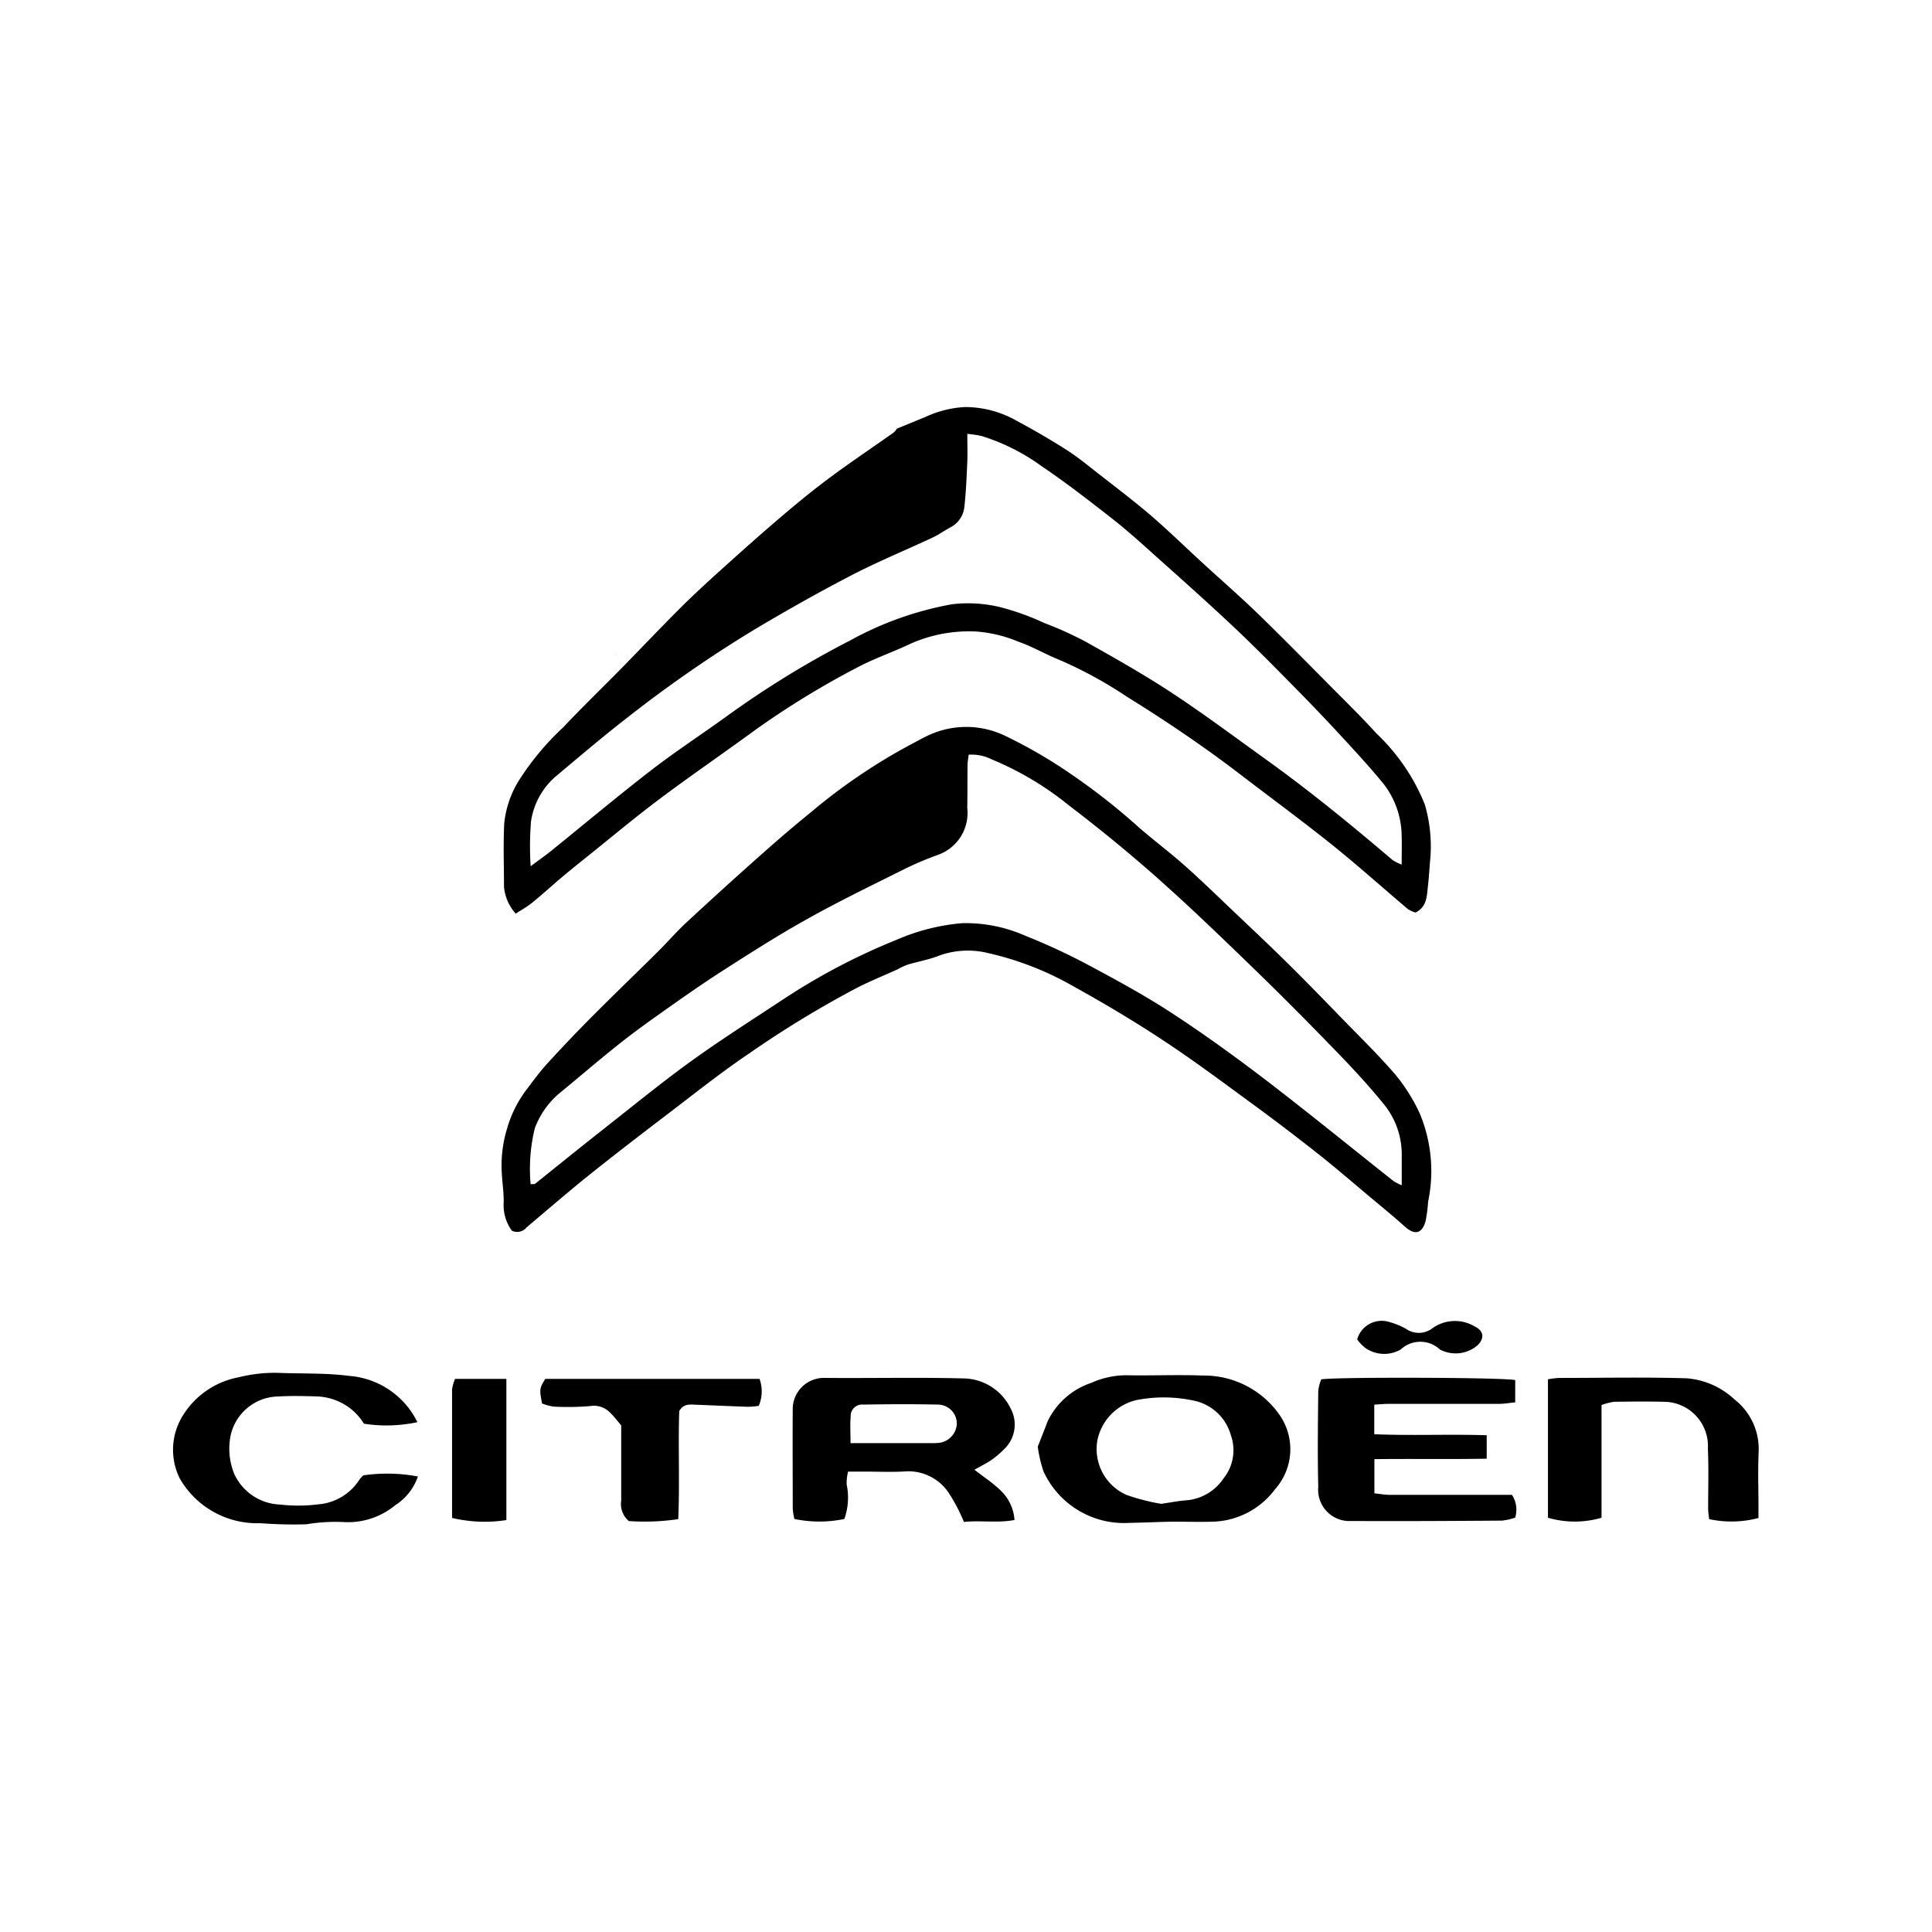 <svg xmlns="http://www.w3.org/2000/svg" width="60" height="60" viewBox="0 0 60 60">
  <g id="type_C" transform="translate(1567 -4239)">
    <rect id="Rectangle_1653" data-name="Rectangle 1653" width="60" height="60" transform="translate(-1567 4239)" fill="none"/>
    <g id="Group_297" data-name="Group 297" transform="translate(-1628.639 4269.665)">
      <path id="Path_1175" data-name="Path 1175" d="M178.773,86.447c-.413.187-.834.358-1.237.563a32.318,32.318,0,0,0-3.363,2.047c-.865.583-1.683,1.238-2.515,1.871-.811.618-1.621,1.239-2.417,1.876-.67.536-1.32,1.1-1.975,1.652a.372.372,0,0,1-.454.1,1.331,1.331,0,0,1-.256-.841c.012-.319-.043-.641-.058-.962a3.9,3.9,0,0,1,.159-1.349,3.657,3.657,0,0,1,.551-1.149c.232-.311.462-.625.723-.912.459-.5.933-1,1.415-1.481.662-.665,1.34-1.316,2.006-1.977.294-.292.565-.607.868-.889q1.105-1.026,2.232-2.028c.531-.472,1.068-.94,1.621-1.385a17.945,17.945,0,0,1,3.087-2.105c.214-.109.42-.234.64-.329a2.774,2.774,0,0,1,2.341.044,15.1,15.1,0,0,1,2.015,1.169,20.16,20.16,0,0,1,2.148,1.688c.456.394.939.756,1.389,1.155.52.462,1.019.948,1.523,1.427.555.527,1.112,1.05,1.657,1.588s1.095,1.1,1.637,1.662c.588.606,1.2,1.2,1.746,1.834A5.558,5.558,0,0,1,195,90.9a4.636,4.636,0,0,1,.267,2.753,4.889,4.889,0,0,1-.078.6c-.106.4-.341.448-.638.182-.368-.331-.752-.643-1.131-.961-.524-.439-1.042-.887-1.579-1.311q-.979-.773-1.986-1.511c-.92-.674-1.835-1.358-2.786-1.986-.905-.6-1.839-1.156-2.788-1.682a9.562,9.562,0,0,0-2.645-1.041,2.632,2.632,0,0,0-1.545.067c-.321.129-.669.187-1,.288a2.281,2.281,0,0,0-.322.153Zm-11.379,6.667c.092-.01.125,0,.142-.017.7-.561,1.4-1.128,2.106-1.684.9-.706,1.781-1.429,2.706-2.1.947-.683,1.934-1.311,2.909-1.954a19.85,19.85,0,0,1,3.486-1.83,6.469,6.469,0,0,1,2.055-.523,4.585,4.585,0,0,1,1.953.388,19.613,19.613,0,0,1,1.969.914c.9.481,1.8.971,2.647,1.529,1.021.669,2.01,1.39,2.979,2.133,1.3,1,2.568,2.032,3.851,3.049a1.663,1.663,0,0,0,.25.126c0-.337,0-.617,0-.9a2.465,2.465,0,0,0-.547-1.606c-.447-.552-.93-1.077-1.424-1.588-.822-.85-1.654-1.691-2.5-2.514-1.012-.981-2.026-1.964-3.079-2.9-.9-.8-1.839-1.568-2.8-2.3a9.639,9.639,0,0,0-2.381-1.417,1.392,1.392,0,0,0-.719-.146c-.012.11-.032.214-.034.317-.005.444,0,.888-.009,1.332a1.379,1.379,0,0,1-.906,1.46,10.126,10.126,0,0,0-1.144.492c-.974.486-1.955.961-2.9,1.491-.9.5-1.776,1.059-2.646,1.617-.678.435-1.335.9-1.993,1.366-.438.309-.871.628-1.29.963-.6.478-1.178.977-1.77,1.462a2.626,2.626,0,0,0-.781,1.1A5.307,5.307,0,0,0,167.394,93.114Z" transform="translate(-89.276 -87.001)"/>
      <path id="Path_1176" data-name="Path 1176" d="M179.317-17.354c.295-.121.591-.241.885-.363a3.292,3.292,0,0,1,1.239-.307,3.259,3.259,0,0,1,1.612.438c.519.277,1.03.575,1.526.891.338.215.65.472.966.719.558.436,1.125.864,1.662,1.325s1.064.978,1.6,1.468c.583.536,1.181,1.056,1.749,1.607.8.777,1.582,1.575,2.368,2.367.433.436.872.868,1.283,1.323a6.233,6.233,0,0,1,1.5,2.2A4.617,4.617,0,0,1,195.87-3.9c-.021.267-.038.534-.069.8-.033.289-.032.6-.38.774a.881.881,0,0,1-.23-.1c-.787-.665-1.554-1.354-2.358-2-.93-.746-1.893-1.451-2.839-2.177-1.139-.874-2.329-1.676-3.548-2.432a13.17,13.17,0,0,0-2.08-1.135c-.433-.171-.839-.416-1.279-.566a4.141,4.141,0,0,0-1.318-.317,4.479,4.479,0,0,0-2.027.377c-.555.265-1.144.463-1.684.753a26.56,26.56,0,0,0-3.152,1.934c-.973.713-1.97,1.394-2.935,2.117-.761.569-1.49,1.18-2.232,1.775-.283.226-.565.453-.842.686-.308.259-.6.531-.915.784-.151.123-.326.218-.505.336a1.429,1.429,0,0,1-.365-.832c0-.659-.026-1.32.008-1.978a3.118,3.118,0,0,1,.448-1.314,8.432,8.432,0,0,1,1.387-1.666c.578-.613,1.186-1.2,1.776-1.8.629-.64,1.245-1.293,1.881-1.926.427-.425.874-.832,1.322-1.236.607-.547,1.217-1.091,1.84-1.62.48-.408.969-.808,1.475-1.182.645-.478,1.313-.926,1.969-1.39a.626.626,0,0,0,.1-.122ZM167.94-3.764c.261-.194.445-.323.62-.463,1.034-.834,2.052-1.689,3.1-2.5.775-.6,1.6-1.137,2.391-1.71a29.431,29.431,0,0,1,3.812-2.338A10.3,10.3,0,0,1,181.03-11.9a4.236,4.236,0,0,1,1.474.086,7.95,7.95,0,0,1,1.394.5,11.127,11.127,0,0,1,1.282.579c.9.506,1.8,1.014,2.663,1.581,1.008.664,1.977,1.388,2.958,2.093,1.352.972,2.64,2.026,3.907,3.106a1.536,1.536,0,0,0,.282.141c0-.32.008-.588,0-.855a2.674,2.674,0,0,0-.559-1.648c-.39-.478-.808-.934-1.226-1.388q-.682-.741-1.387-1.46c-.65-.661-1.3-1.325-1.972-1.961-.829-.783-1.681-1.542-2.53-2.3-.429-.386-.858-.774-1.312-1.129-.719-.562-1.441-1.124-2.2-1.635a6.355,6.355,0,0,0-1.865-.936,4.179,4.179,0,0,0-.438-.066c0,.321.01.587,0,.852-.021.469-.039.939-.09,1.4a.806.806,0,0,1-.426.648c-.189.1-.365.229-.559.32-.839.393-1.7.746-2.519,1.171-1,.518-1.985,1.075-2.955,1.65a39.64,39.64,0,0,0-3.972,2.743c-.764.59-1.5,1.218-2.241,1.838a2.284,2.284,0,0,0-.788,1.416A9.5,9.5,0,0,0,167.94-3.764Z" transform="translate(-89.821 0)"/>
      <path id="Path_1177" data-name="Path 1177" d="M260.289,278.955c.29.225.566.407.8.631a1.39,1.39,0,0,1,.444.93c-.535.1-1.056.006-1.571.06a5.167,5.167,0,0,0-.484-.92,1.5,1.5,0,0,0-1.3-.651c-.442.029-.887.007-1.331.008h-.482a1.392,1.392,0,0,0-.043.405,1.977,1.977,0,0,1-.073,1.066,3.793,3.793,0,0,1-1.551,0,1.935,1.935,0,0,1-.052-.323c0-1.022-.007-2.045,0-3.067a.969.969,0,0,1,.987-.991c1.439.013,2.88-.021,4.318.016a1.65,1.65,0,0,1,1.457.924,1.051,1.051,0,0,1-.188,1.265,2.841,2.841,0,0,1-.43.362C260.648,278.765,260.491,278.839,260.289,278.955Zm-3.848-.827h2.479a1.866,1.866,0,0,0,.281-.009.627.627,0,0,0,.541-.609.592.592,0,0,0-.567-.578c-.779-.017-1.558-.014-2.337,0a.356.356,0,0,0-.393.374C256.425,277.555,256.441,277.808,256.441,278.127Z" transform="translate(-168.388 -263.976)"/>
      <path id="Path_1178" data-name="Path 1178" d="M328.951,277.541c.086-.222.2-.506.307-.788a2.312,2.312,0,0,1,1.35-1.191,2.666,2.666,0,0,1,1.173-.237c.767.012,1.535-.022,2.3.008a2.858,2.858,0,0,1,2.373,1.214,1.865,1.865,0,0,1-.134,2.316,2.492,2.492,0,0,1-1.93,1.008c-.414.012-.828,0-1.242,0-.455.007-.91.03-1.365.038a2.748,2.748,0,0,1-2.654-1.6A3.992,3.992,0,0,1,328.951,277.541Zm3.831,1.776c.316-.046.541-.091.767-.108a1.543,1.543,0,0,0,1.177-.69,1.391,1.391,0,0,0,.224-1.325,1.507,1.507,0,0,0-1.1-1.07,4.415,4.415,0,0,0-1.832-.03,1.609,1.609,0,0,0-1.216,1.252,1.558,1.558,0,0,0,.9,1.692A6.472,6.472,0,0,0,332.782,279.317Z" transform="translate(-235.083 -263.279)"/>
      <path id="Path_1179" data-name="Path 1179" d="M419.927,276.2v.692c-.18.017-.335.045-.49.046-1.144,0-2.288,0-3.432,0-.144,0-.288.015-.455.024v.919c1.153.049,2.3-.006,3.492.032v.728c-1.159.021-2.31,0-3.488.014v1.062c.168.017.322.046.476.047,1.117,0,2.234,0,3.351,0h.445a.839.839,0,0,1,.1.708,1.9,1.9,0,0,1-.408.092c-1.561.011-3.122.02-4.683.012a.971.971,0,0,1-1.024-1.059c-.025-1-.01-1.992,0-2.988a1.388,1.388,0,0,1,.093-.352C414.365,276.1,419.594,276.116,419.927,276.2Z" transform="translate(-311.232 -264.005)"/>
      <path id="Path_1180" data-name="Path 1180" d="M485.189,276.922v3.5a2.972,2.972,0,0,1-1.664,0v-4.3a2.9,2.9,0,0,1,.346-.042c1.319,0,2.638-.028,3.956.011a2.439,2.439,0,0,1,1.481.648,1.956,1.956,0,0,1,.76,1.653c-.026.551-.005,1.1-.005,1.655,0,.133,0,.265,0,.383a3.3,3.3,0,0,1-1.532.035c-.01-.1-.031-.217-.031-.332,0-.619.019-1.239-.008-1.857a1.376,1.376,0,0,0-1.34-1.455c-.524-.012-1.049-.008-1.574,0A1.915,1.915,0,0,0,485.189,276.922Z" transform="translate(-373.813 -263.952)"/>
      <path id="Path_1181" data-name="Path 1181" d="M72.923,277.8a5.2,5.2,0,0,1,1.694.035,1.706,1.706,0,0,1-.7.89,2.3,2.3,0,0,1-1.6.526,5.474,5.474,0,0,0-1.162.069,13.739,13.739,0,0,1-1.435-.034,2.77,2.77,0,0,1-2.5-1.392,2.007,2.007,0,0,1,.043-1.858,2.6,2.6,0,0,1,1.806-1.285,4.561,4.561,0,0,1,1.236-.133c.724.029,1.455,0,2.169.093a2.577,2.577,0,0,1,2.127,1.437,4.548,4.548,0,0,1-1.66.048,1.766,1.766,0,0,0-.938-.75,1.877,1.877,0,0,0-.467-.095c-.417-.013-.835-.025-1.251,0a1.54,1.54,0,0,0-1.5,1.3,2.087,2.087,0,0,0,.123,1.091,1.628,1.628,0,0,0,1.43.965,4.826,4.826,0,0,0,1.168-.005,1.672,1.672,0,0,0,1.3-.776A1.088,1.088,0,0,1,72.923,277.8Z" transform="translate(0 -262.647)"/>
      <path id="Path_1182" data-name="Path 1182" d="M178.265,277.207c-.083-.449-.082-.458.1-.763h6.655a1.144,1.144,0,0,1-.024.838,2.6,2.6,0,0,1-.335.029c-.549-.018-1.1-.044-1.647-.065-.174-.007-.357-.03-.488.2-.036,1.079.018,2.205-.03,3.354a7.144,7.144,0,0,1-1.535.06.692.692,0,0,1-.237-.632q0-1.169,0-2.339c-.121-.142-.226-.282-.348-.4a.7.7,0,0,0-.618-.2,8.449,8.449,0,0,1-1.127.017A1.573,1.573,0,0,1,178.265,277.207Z" transform="translate(-99.793 -264.287)"/>
      <path id="Path_1183" data-name="Path 1183" d="M153.159,276.457v4.384a4.36,4.36,0,0,1-1.687-.067c0-1.357,0-2.673,0-3.989a1.367,1.367,0,0,1,.092-.328Z" transform="translate(-75.794 -264.299)"/>
      <path id="Path_1184" data-name="Path 1184" d="M425.719,259.392a.792.792,0,0,1,.908-.562,2.33,2.33,0,0,1,.6.229.694.694,0,0,0,.823-.008,1.2,1.2,0,0,1,1.33-.054c.271.133.3.365.074.582a1.043,1.043,0,0,1-1.166.127.891.891,0,0,0-1.216,0,1.024,1.024,0,0,1-1.077-.032A1.214,1.214,0,0,1,425.719,259.392Z" transform="translate(-321.932 -248.462)"/>
      <path id="Path_1185" data-name="Path 1185" d="M200.986,56.887l-.022-.02.019.022Z" transform="translate(-120.213 -67.217)"/>
      <path id="Path_1186" data-name="Path 1186" d="M286.111-11.689l-.023-.021.02.024Z" transform="translate(-196.613 -5.668)"/>
      <path id="Path_1187" data-name="Path 1187" d="M286.277,152.433l.024.021-.021-.024Z" transform="translate(-196.783 -152.984)"/>
      <path id="Path_1188" data-name="Path 1188" d="M201.153,57.062l.023.02-.02-.023Z" transform="translate(-120.383 -67.389)"/>
    </g>
  </g>
</svg>
